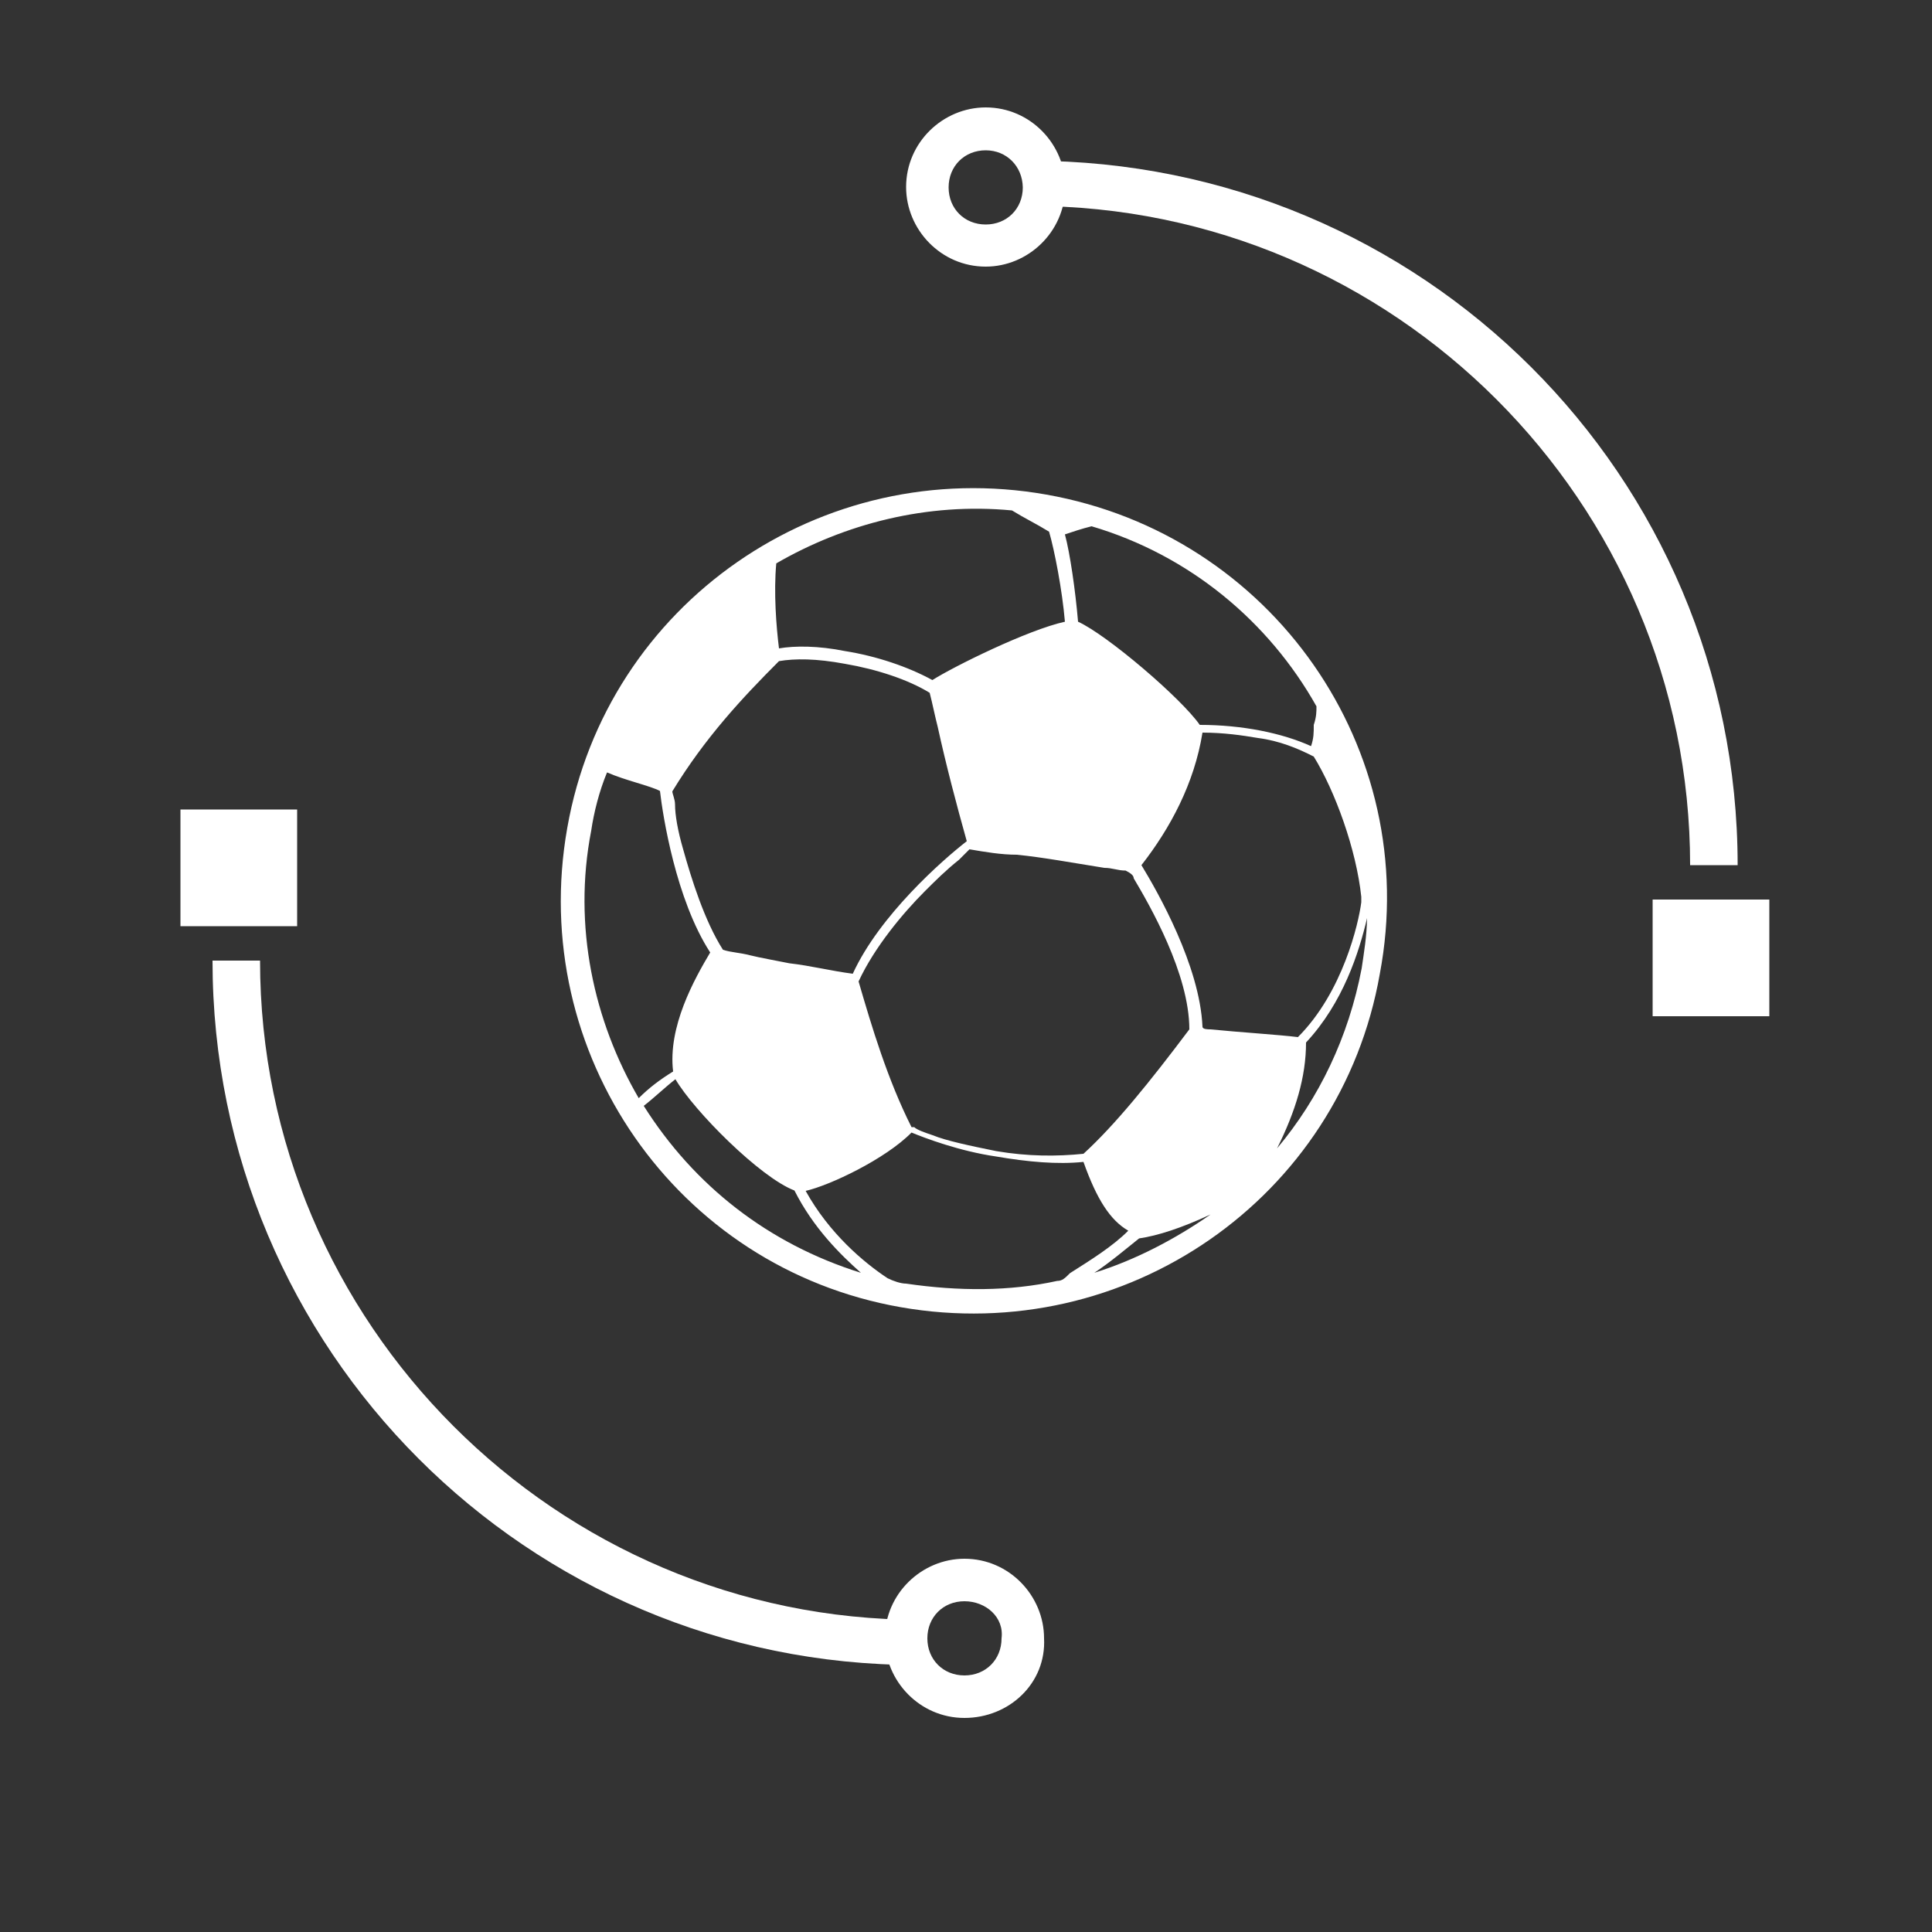 <?xml version="1.0" encoding="UTF-8"?> <!-- Generator: Adobe Illustrator 24.3.0, SVG Export Plug-In . SVG Version: 6.00 Build 0) --> <svg xmlns="http://www.w3.org/2000/svg" xmlns:xlink="http://www.w3.org/1999/xlink" version="1.1" id="Layer_1" x="0px" y="0px" viewBox="0 0 500 500" style="enable-background:new 0 0 500 500;" xml:space="preserve"><rect x="0" y="0" width="500" height="500" fill="#333333" stroke="none"/> <g> <path style="fill:#FFFFFF;" d="M255.1,69c-11.6,0-20.6-9.6-20.6-20.6c0-11.6,9.6-20.6,20.6-20.6c11.6,0,20.6,9.6,20.6,20.6 C275.6,60.1,266,69,255.1,69z M255.1,38.9c-5.5,0-9.6,4.1-9.6,9.6s4.1,9.6,9.6,9.6s9.6-4.1,9.6-9.6C264.6,43,260.5,38.9,255.1,38.9 z"></path> <g> <rect x="429.1" y="234.2" style="fill:#FFFFFF;" width="28.1" height="28.1"></rect> <path style="fill:#FFFFFF;" d="M457.9,263h-30.2v-30.2h30.2V263z M429.8,261.6h26.7v-26.7h-26.7V261.6z"></path> </g> <path style="fill:#FFFFFF;" d="M449.7,223.9h-12.3c0-93.9-76.7-170.6-170.6-170.6V41.6C368.1,41.6,449.7,123.2,449.7,223.9z"></path> </g> <g> <path style="fill:#FFFFFF;" d="M249.6,444.6c-11.6,0-20.6-9.6-20.6-20.6c0-11.6,9.6-20.6,20.6-20.6c11.6,0,20.6,9.6,20.6,20.6 C270.8,435.6,261.2,444.6,249.6,444.6z M249.6,414.4c-5.5,0-9.6,4.1-9.6,9.6c0,5.5,4.1,9.6,9.6,9.6s9.6-4.1,9.6-9.6 C259.9,418.5,255.1,414.4,249.6,414.4z"></path> <g> <rect x="47.6" y="210.6" style="fill:#FFFFFF;" width="28.1" height="28.1"></rect> <path style="fill:#FFFFFF;" d="M76.9,239.7H46.7v-30.2h30.2V239.7z M48.1,237.6h26.7v-26.7H48.1V237.6z"></path> </g> <path style="fill:#FFFFFF;" d="M237.2,430.9C136.5,430.9,55,349.3,55,248.6h12.3c0,93.9,76.7,170.6,170.6,170.6v11.6H237.2z"></path> </g> <path style="fill:#FFFFFF;" d="M270.8,128c-58.2-10.3-113.8,28.1-124,86.3c-10.3,58.2,28.1,113.8,86.3,124s113.8-28.1,124-86.3 C368.1,193.8,329.1,138.3,270.8,128z M282.5,136.2c25.4,7.5,45.9,24.7,58.2,46.6l0,0v0.7c0,0,0,0,0-0.7c0,1.4,0,2.7-0.7,4.8 c0,2.1,0,3.4-0.7,5.5c-7.5-3.4-17.8-5.5-28.8-5.5c-4.8-6.9-24-23.3-31.5-26.7c-0.7-8.2-2.1-17.8-3.4-22.6 C277.7,137.6,279.7,136.9,282.5,136.2z M293.4,227.3c4.1,6.9,14.4,24.7,14.4,39.1c-10.3,13.7-19.2,24.7-27.4,32.2 c-6.9,0.7-14.4,0.7-22.6-0.7c-6.9-1.4-13-2.7-16.4-4.1c-2.1-0.7-4.1-1.4-4.8-2.1c0,0,0,0-0.7,0c-6.2-12.3-10.3-26-13.7-37.7 c4.1-8.9,11.6-17.8,17.1-23.3c2.7-2.7,5.5-5.5,8.9-8.2c1.4-1.4,2.1-2.1,2.7-2.7c4.1,0.7,8.2,1.4,12.3,1.4c6.9,0.7,14.4,2.1,22.6,3.4 c2.1,0,3.4,0.7,5.5,0.7C292.7,226,293.4,226.6,293.4,227.3z M200.9,145.8c17.8-10.3,39.1-15.8,61-13.7l0,0c3.4,2.1,6.2,3.4,9.6,5.5 c1.4,4.8,3.4,15.1,4.1,23.3c-9.6,2.1-28.8,11.6-34.3,15.1c-6.2-3.4-14.4-6.2-22.6-7.5c-6.9-1.4-13-1.4-17.1-0.7 C200.9,162.2,200.2,153.3,200.9,145.8z M201.6,171.1c4.1-0.7,9.6-0.7,17.1,0.7v-0.7l0,0v0.7l0,0c8.2,1.4,16.4,4.1,21.9,7.5 c0.7,2.7,1.4,6.2,2.1,8.9c2.1,9.6,4.8,19.9,7.5,29.5c-6.2,4.8-22.6,19.2-29.5,34.3c-5.5-0.7-11-2.1-16.4-2.7 c-3.4-0.7-7.5-1.4-10.3-2.1c-2.7-0.7-4.8-0.7-6.9-1.4c-4.8-7.5-8.2-18.5-10.3-26c-1.4-4.8-2.1-8.9-2.1-11.6c0-1.4-0.7-2.7-0.7-3.4 C182.4,191,192,180.7,201.6,171.1z M165.3,284.2L165.3,284.2c-11.6-19.9-17.1-44.5-12.3-69.2c0.7-4.8,2.1-10.3,4.1-15.1 c4.8,2.1,11,3.4,13.7,4.8c0.7,6.2,4.1,28.1,13,41.8c-4.1,6.9-11,19.2-9.6,30.8C170.8,279.4,168,281.5,165.3,284.2L165.3,284.2 L165.3,284.2z M222.8,329.4L222.8,329.4c-24-7.5-43.2-22.6-56.2-43.2c2.7-2.1,5.5-4.8,8.2-6.9c4.8,8.2,21.9,25.4,30.8,28.8 C210.5,317.8,217.4,324.6,222.8,329.4C222.8,329.4,223.5,329.4,222.8,329.4C223.5,329.4,222.8,329.4,222.8,329.4z M273.6,331.5 c-12.3,2.7-25.4,2.7-39.1,0.7c-1.4,0-3.4-0.7-4.8-1.4c-6.2-4.1-15.1-11.6-21.2-22.6c6.2-1.4,20.6-8.2,27.4-15.1 c3.4,1.4,12.3,4.8,21.9,6.2c8.2,1.4,15.8,2.1,22.6,1.4c3.4,9.6,6.9,15.1,11.6,17.8c-4.1,4.1-9.6,7.5-15.1,11 C275.6,330.8,274.9,331.5,273.6,331.5z M283.2,329.4c4.1-2.7,8.2-6.2,11.6-8.9c4.8-0.7,11-2.7,18.5-6.2 C304.4,320.5,294.1,326,283.2,329.4z M313.3,266.4c-0.7,0-2.1,0-2.1-0.7c-0.7-15.8-11.6-34.9-15.8-41.8c7.5-9.6,13.7-21.2,15.8-34.3 c5.5,0,10.3,0.7,14.4,1.4c5.5,0.7,10.3,2.7,14.4,4.8c5.5,8.9,11,24,12.3,36.3c0,0,0,0.7,0,1.4c-0.7,5.5-4.8,23.3-16.4,34.9 C331.1,267.8,320.2,267.1,313.3,266.4z M352.4,250.6c-3.4,17.8-11,33.6-21.9,46.6c4.8-9.6,7.5-18.5,7.5-27.4 c9.6-10.3,13.7-23.3,15.8-32.2C353.7,242.4,353,246.5,352.4,250.6z"></path> </svg> 